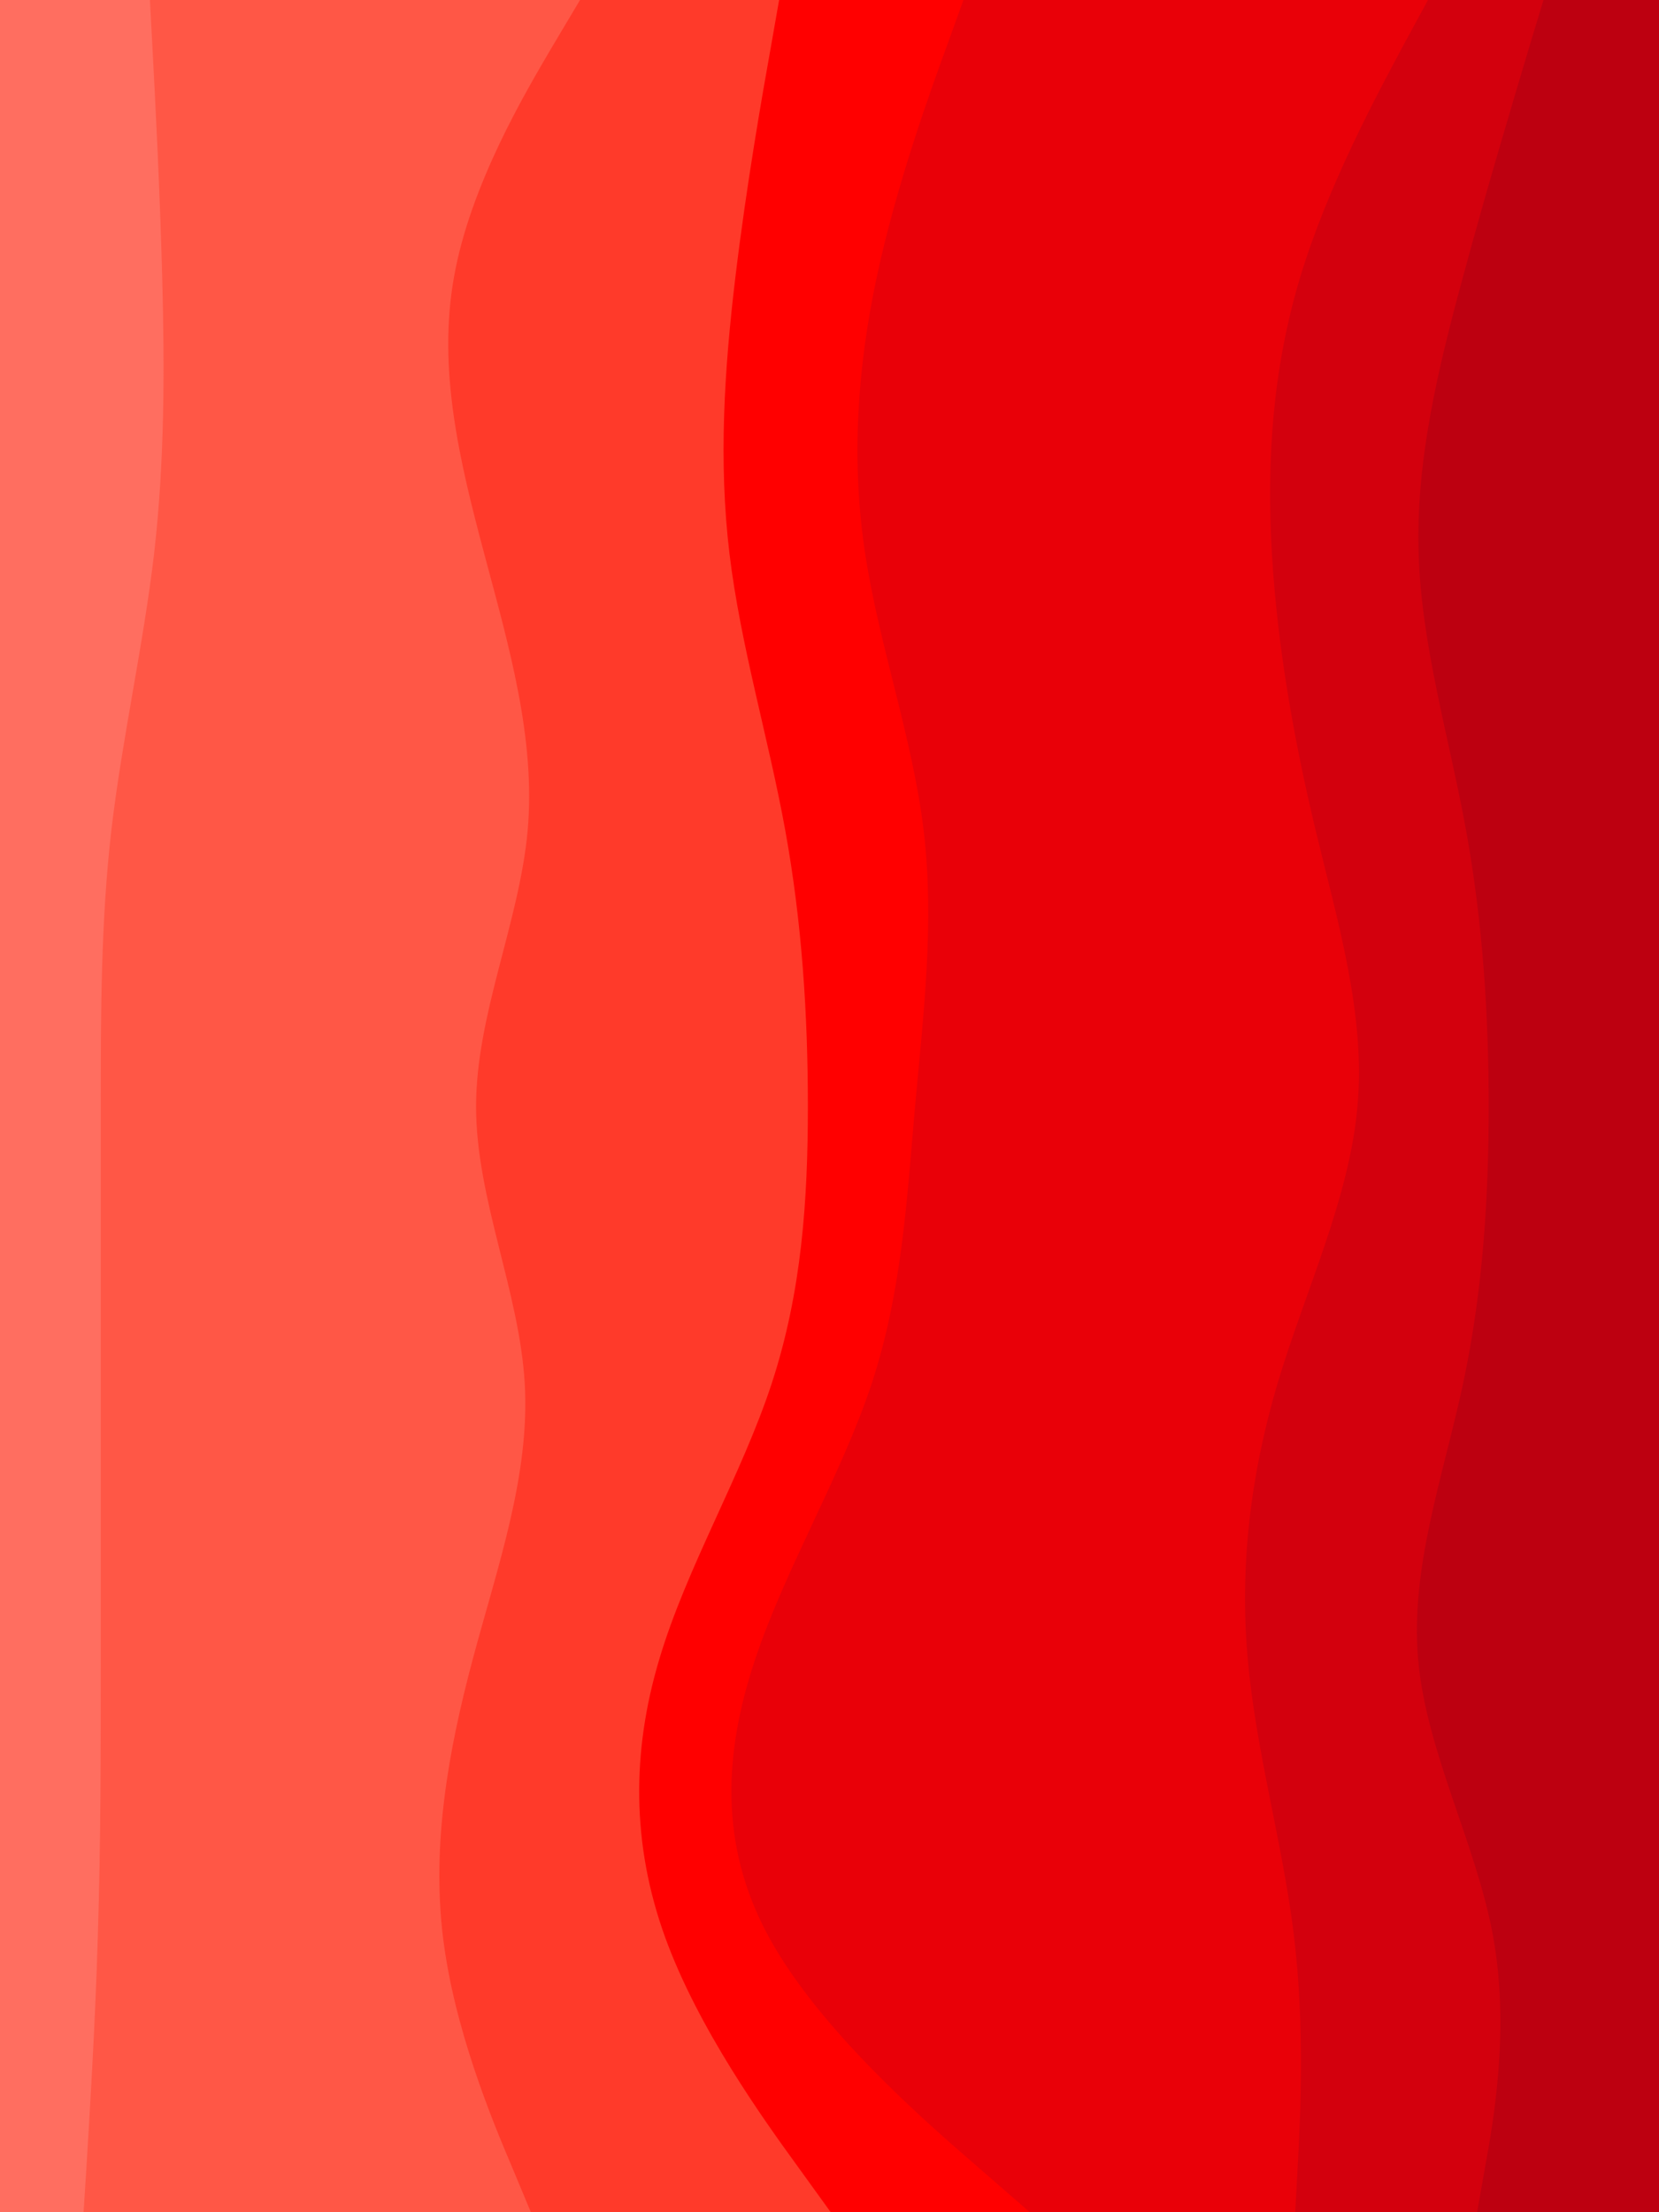 <svg id="visual" viewBox="0 0 675 900" width="675" height="900" xmlns="http://www.w3.org/2000/svg" xmlns:xlink="http://www.w3.org/1999/xlink" version="1.1"><path d="M600 900L603.3 881.3C606.7 862.7 613.3 825.3 606.5 787.8C599.7 750.3 579.3 712.7 576 675.2C572.7 637.7 586.3 600.3 594.3 562.8C602.3 525.3 604.7 487.7 604.7 450.2C604.7 412.7 602.3 375.3 595.5 337.8C588.7 300.3 577.3 262.7 576.2 225.2C575 187.7 584 150.3 594.2 112.8C604.3 75.3 615.7 37.7 621.3 18.8L627 0L675 0L675 18.8C675 37.7 675 75.3 675 112.8C675 150.3 675 187.7 675 225.2C675 262.7 675 300.3 675 337.8C675 375.3 675 412.7 675 450.2C675 487.7 675 525.3 675 562.8C675 600.3 675 637.7 675 675.2C675 712.7 675 750.3 675 787.8C675 825.3 675 862.7 675 881.3L675 900Z" fill="#bd0010"></path><path d="M526 900L527 881.3C528 862.7 530 825.3 525.5 787.8C521 750.3 510 712.7 506.7 675.2C503.3 637.7 507.7 600.3 518.8 562.8C530 525.3 548 487.7 551.3 450.2C554.7 412.7 543.3 375.3 534.3 337.8C525.3 300.3 518.7 262.7 516.5 225.2C514.3 187.7 516.7 150.3 528 112.8C539.3 75.3 559.7 37.7 569.8 18.8L580 0L628 0L622.3 18.8C616.7 37.7 605.3 75.3 595.2 112.8C585 150.3 576 187.7 577.2 225.2C578.3 262.7 589.7 300.3 596.5 337.8C603.3 375.3 605.7 412.7 605.7 450.2C605.7 487.7 603.3 525.3 595.3 562.8C587.3 600.3 573.7 637.7 577 675.2C580.3 712.7 600.7 750.3 607.5 787.8C614.3 825.3 607.7 862.7 604.3 881.3L601 900Z" fill="#d3000d"></path><path d="M418 900L396.5 881.3C375 862.7 332 825.3 311.7 787.8C291.3 750.3 293.7 712.7 306.2 675.2C318.7 637.7 341.3 600.3 353.7 562.8C366 525.3 368 487.7 371.3 450.2C374.7 412.7 379.3 375.3 374.8 337.8C370.3 300.3 356.7 262.7 351 225.2C345.3 187.7 347.7 150.3 355.7 112.8C363.7 75.3 377.3 37.7 384.2 18.8L391 0L581 0L570.8 18.8C560.7 37.7 540.3 75.3 529 112.8C517.7 150.3 515.3 187.7 517.5 225.2C519.7 262.7 526.3 300.3 535.3 337.8C544.3 375.3 555.7 412.7 552.3 450.2C549 487.7 531 525.3 519.8 562.8C508.7 600.3 504.3 637.7 507.7 675.2C511 712.7 522 750.3 526.5 787.8C531 825.3 529 862.7 528 881.3L527 900Z" fill="#e90008"></path><path d="M337 900L323.5 881.3C310 862.7 283 825.3 269.5 787.8C256 750.3 256 712.7 267.2 675.2C278.3 637.7 300.7 600.3 313 562.8C325.3 525.3 327.7 487.7 327.7 450.2C327.7 412.7 325.3 375.3 318.5 337.8C311.7 300.3 300.3 262.7 295.8 225.2C291.3 187.7 293.7 150.3 298.2 112.8C302.7 75.3 309.3 37.7 312.7 18.8L316 0L392 0L385.2 18.8C378.3 37.7 364.7 75.3 356.7 112.8C348.7 150.3 346.3 187.7 352 225.2C357.7 262.7 371.3 300.3 375.8 337.8C380.3 375.3 375.7 412.7 372.3 450.2C369 487.7 367 525.3 354.7 562.8C342.3 600.3 319.7 637.7 307.2 675.2C294.7 712.7 292.3 750.3 312.7 787.8C333 825.3 376 862.7 397.5 881.3L419 900Z" fill="#ff0000"></path><path d="M215 900L207.2 881.3C199.3 862.7 183.7 825.3 179.2 787.8C174.7 750.3 181.3 712.7 191.3 675.2C201.3 637.7 214.7 600.3 212.5 562.8C210.3 525.3 192.7 487.7 192.7 450.2C192.7 412.7 210.3 375.3 213.7 337.8C217 300.3 206 262.7 196 225.2C186 187.7 177 150.3 183.7 112.8C190.3 75.3 212.7 37.7 223.8 18.8L235 0L317 0L313.7 18.8C310.3 37.7 303.7 75.3 299.2 112.8C294.7 150.3 292.3 187.7 296.8 225.2C301.3 262.7 312.7 300.3 319.5 337.8C326.3 375.3 328.7 412.7 328.7 450.2C328.7 487.7 326.3 525.3 314 562.8C301.7 600.3 279.3 637.7 268.2 675.2C257 712.7 257 750.3 270.5 787.8C284 825.3 311 862.7 324.5 881.3L338 900Z" fill="#ff3a2a"></path><path d="M33 900L34.2 881.3C35.3 862.7 37.7 825.3 38.8 787.8C40 750.3 40 712.7 40 675.2C40 637.7 40 600.3 40 562.8C40 525.3 40 487.7 40 450.2C40 412.7 40 375.3 44.3 337.8C48.7 300.3 57.3 262.7 61.7 225.2C66 187.7 66 150.3 65 112.8C64 75.3 62 37.7 61 18.8L60 0L236 0L224.8 18.8C213.7 37.7 191.3 75.3 184.7 112.8C178 150.3 187 187.7 197 225.2C207 262.7 218 300.3 214.7 337.8C211.3 375.3 193.7 412.7 193.7 450.2C193.7 487.7 211.3 525.3 213.5 562.8C215.7 600.3 202.3 637.7 192.3 675.2C182.3 712.7 175.7 750.3 180.2 787.8C184.7 825.3 200.3 862.7 208.2 881.3L216 900Z" fill="#ff5746"></path><path d="M0 900L0 881.3C0 862.7 0 825.3 0 787.8C0 750.3 0 712.7 0 675.2C0 637.7 0 600.3 0 562.8C0 525.3 0 487.7 0 450.2C0 412.7 0 375.3 0 337.8C0 300.3 0 262.7 0 225.2C0 187.7 0 150.3 0 112.8C0 75.3 0 37.7 0 18.8L0 0L61 0L62 18.8C63 37.7 65 75.3 66 112.8C67 150.3 67 187.7 62.7 225.2C58.3 262.7 49.7 300.3 45.3 337.8C41 375.3 41 412.7 41 450.2C41 487.7 41 525.3 41 562.8C41 600.3 41 637.7 41 675.2C41 712.7 41 750.3 39.8 787.8C38.7 825.3 36.3 862.7 35.2 881.3L34 900Z" fill="#ff6e60"></path></svg>